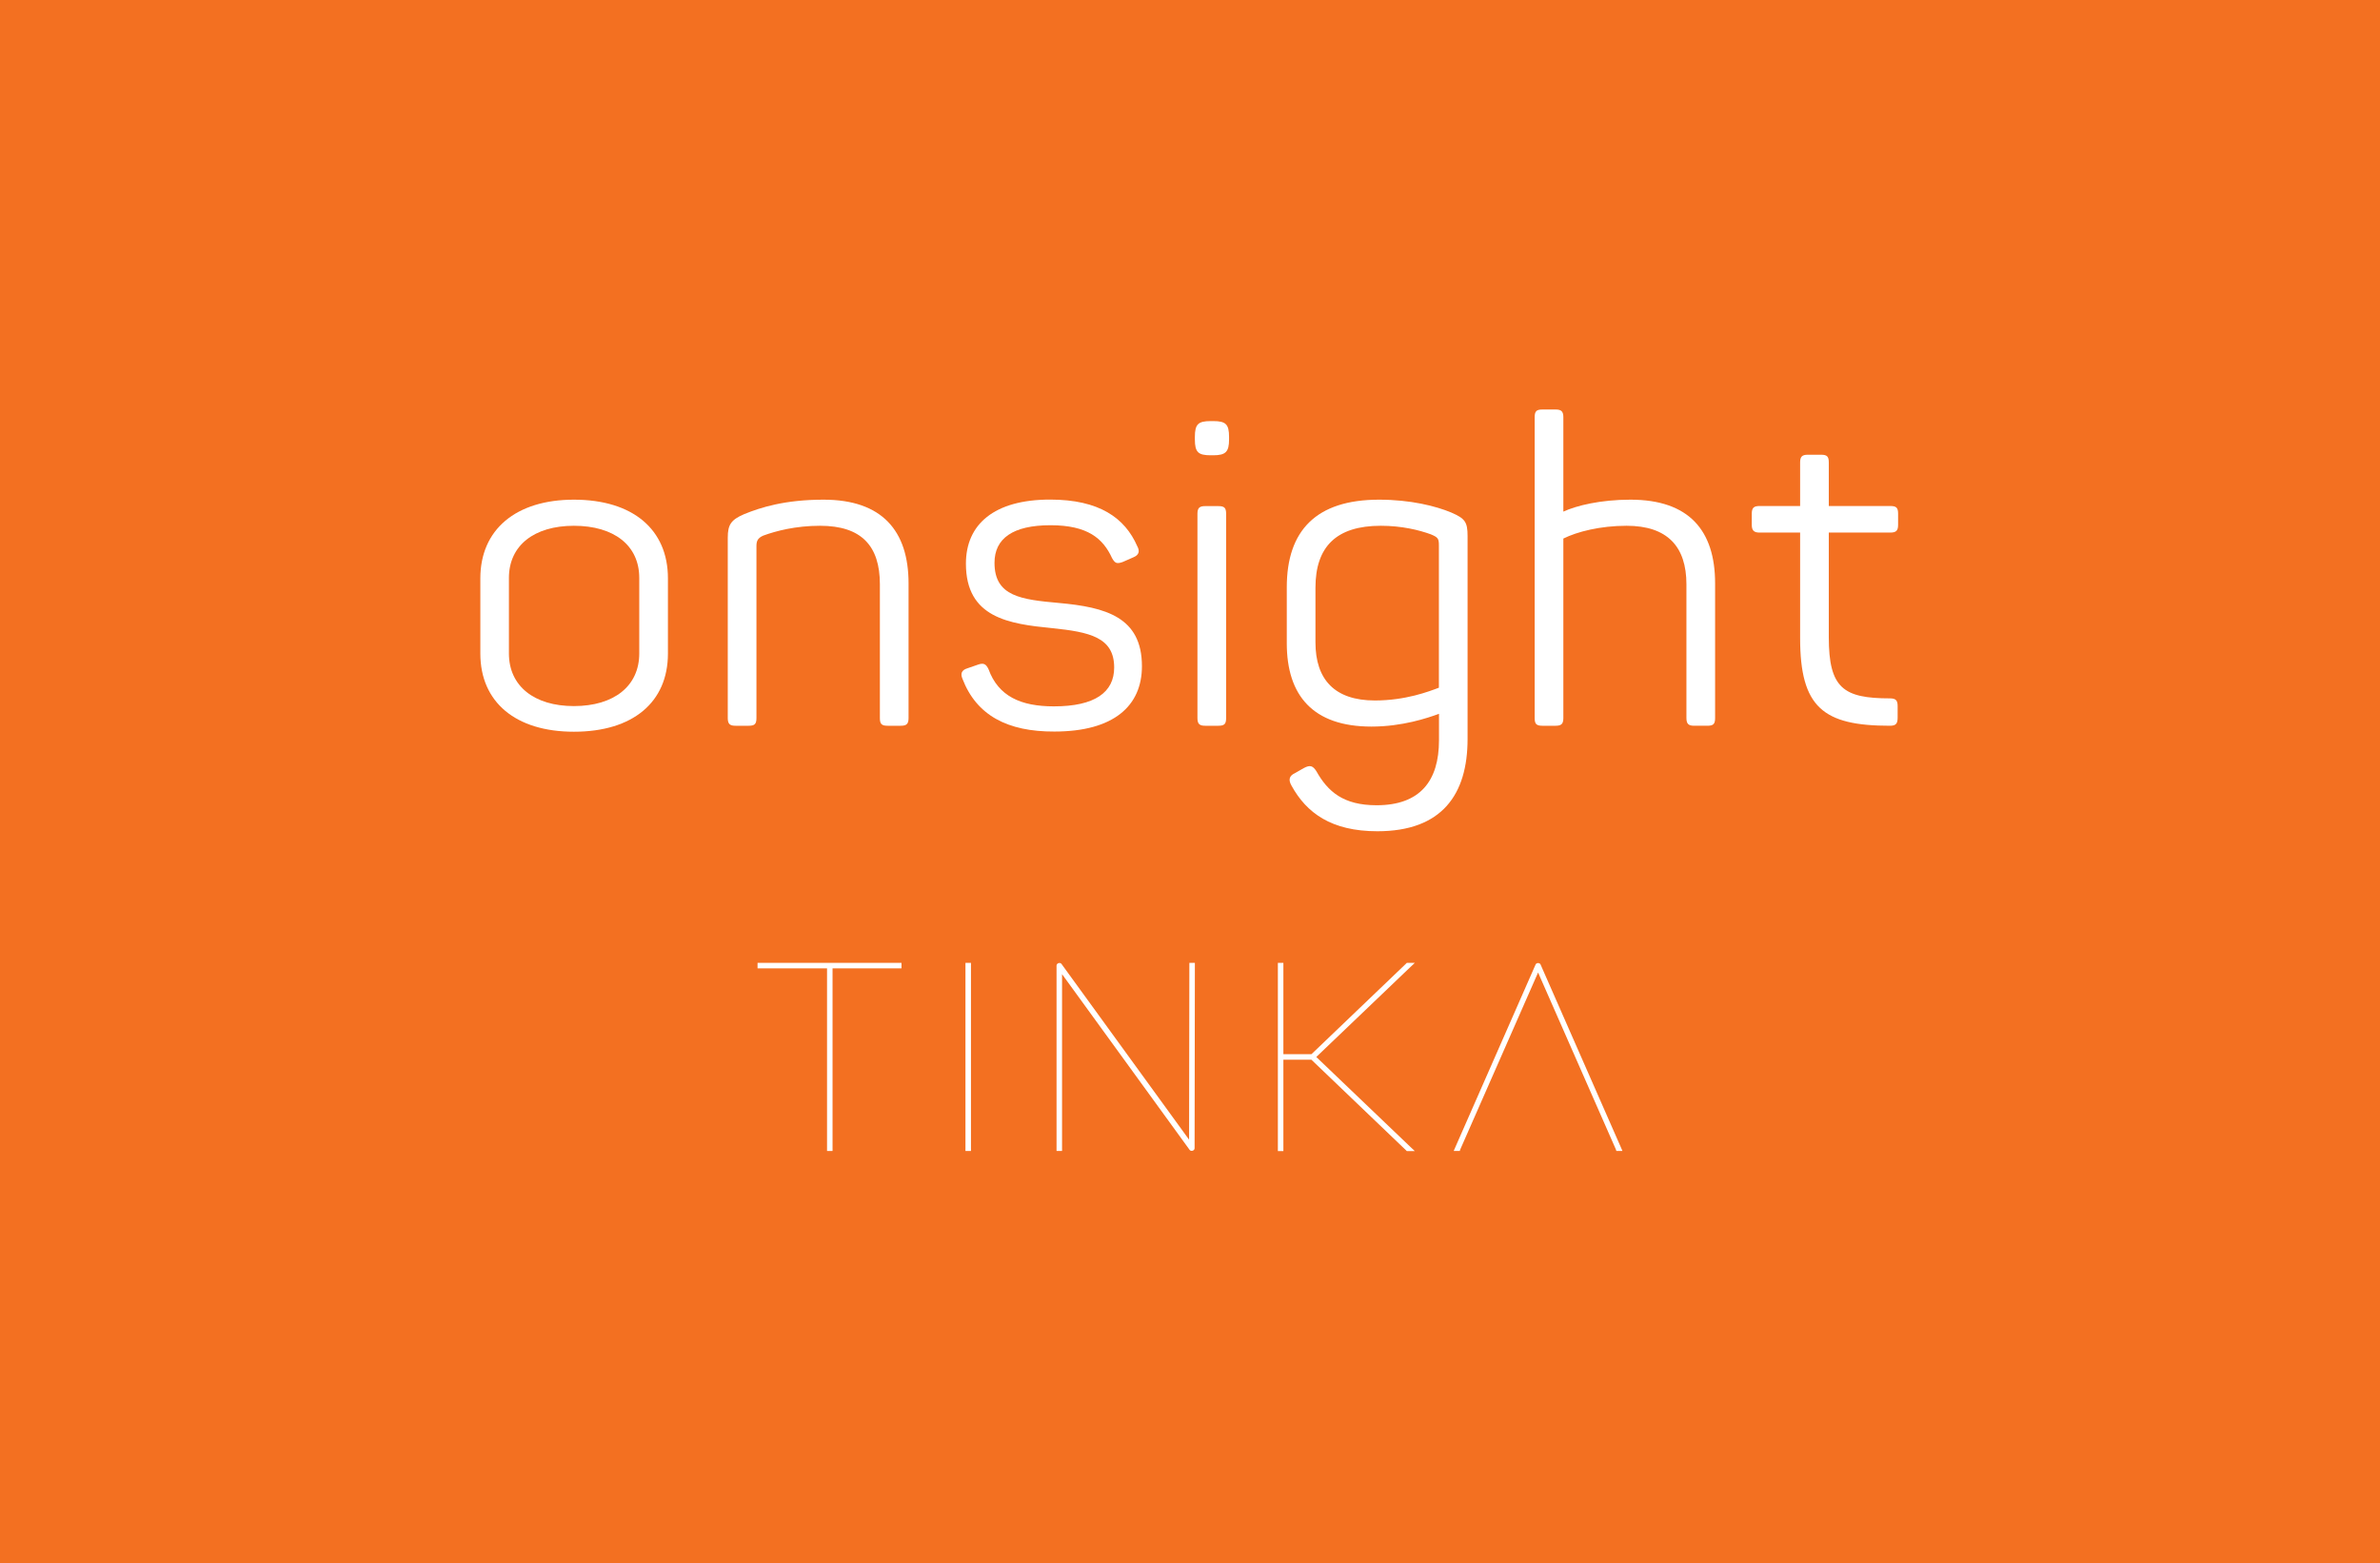 <?xml version="1.0" encoding="utf-8"?>
<!-- Generator: Adobe Illustrator 23.0.1, SVG Export Plug-In . SVG Version: 6.00 Build 0)  -->
<svg version="1.1" id="Layer_1" xmlns="http://www.w3.org/2000/svg" xmlns:xlink="http://www.w3.org/1999/xlink" x="0px" y="0px"
	 viewBox="0 0 258.94 170.08" style="enable-background:new 0 0 258.94 170.08;" xml:space="preserve">
<style type="text/css">
	.st0{fill:#F37021;}
	.st1{fill:#FFFFFF;}
</style>
<rect class="st0" width="258.94" height="170.08"/>
<g>
	<g>
		<path class="st1" d="M52.26,71.11v-8.18c0-5.3,3.86-8.56,10.18-8.56c6.42,0,10.23,3.25,10.23,8.56v8.18
			c0,5.3-3.81,8.51-10.23,8.51C56.11,79.62,52.26,76.41,52.26,71.11z M69.55,71.11v-8.23c0-3.53-2.74-5.67-7.11-5.67
			c-4.32,0-7.07,2.14-7.07,5.67v8.23c0,3.53,2.74,5.72,7.07,5.72C66.81,76.83,69.55,74.64,69.55,71.11z"/>
		<path class="st1" d="M79.18,78.13V58.51c0-1.44,0.37-1.95,1.77-2.56c1.81-0.74,4.46-1.58,8.65-1.58c6.37,0,9.25,3.39,9.25,9.11
			v14.65c0,0.65-0.23,0.84-0.84,0.84h-1.44c-0.65,0-0.84-0.19-0.84-0.84V63.58c0-4.18-2-6.37-6.51-6.37c-2.65,0-4.79,0.56-6.18,1.07
			c-0.65,0.28-0.74,0.65-0.74,1.16v18.69c0,0.65-0.19,0.84-0.84,0.84h-1.44C79.41,78.97,79.18,78.78,79.18,78.13z"/>
		<path class="st1" d="M104.71,73.85c-0.23-0.56-0.09-0.93,0.51-1.12l1.21-0.42c0.56-0.19,0.84-0.09,1.12,0.51
			c1.07,2.93,3.49,4.04,7.11,4.04c4.46,0,6.56-1.53,6.56-4.23c0-3.3-2.7-3.86-6.74-4.28c-4.7-0.46-9.39-1.12-9.39-7.02
			c0-4.28,3.07-6.97,9.16-6.97c5.35,0,8.14,2,9.48,5.07c0.33,0.6,0.14,0.98-0.42,1.21l-1.16,0.51c-0.65,0.23-0.84,0.14-1.16-0.42
			c-0.98-2.14-2.65-3.58-6.7-3.58c-4.09,0-6.09,1.44-6.09,4.09c0,3.67,2.93,4,7.02,4.37c5.07,0.46,9.02,1.53,9.02,6.88
			c0,4.32-3.07,7.11-9.53,7.11C109.63,79.62,106.24,77.85,104.71,73.85z"/>
		<path class="st1" d="M130,47.82v-0.28c0-1.39,0.37-1.72,1.72-1.72H132c1.35,0,1.72,0.33,1.72,1.72v0.28
			c0,1.35-0.37,1.72-1.72,1.72h-0.28C130.37,49.54,130,49.21,130,47.82z M130.28,78.13V55.91c0-0.65,0.23-0.84,0.84-0.84h1.44
			c0.65,0,0.84,0.19,0.84,0.84v22.22c0,0.65-0.19,0.84-0.84,0.84h-1.44C130.51,78.97,130.28,78.78,130.28,78.13z"/>
		<path class="st1" d="M140.51,85.48c-0.37-0.65-0.23-1.07,0.37-1.35l0.98-0.56c0.7-0.37,0.98-0.23,1.35,0.33
			c1.25,2.23,2.93,3.72,6.56,3.72c4.74,0,6.79-2.65,6.79-7.07v-2.88c-1.25,0.46-4,1.39-7.35,1.39c-6.37,0-9.21-3.39-9.21-9.07V63.9
			c0-6.18,3.21-9.53,10.04-9.53c3.44,0,6.18,0.7,7.86,1.4c1.49,0.65,1.77,1.02,1.77,2.56v22.08c0,6.04-2.79,10.04-9.81,10.04
			C144.84,90.45,142.14,88.45,140.51,85.48z M156.55,74.83V59.35c0-0.74-0.09-0.88-0.88-1.21c-1.26-0.46-3.16-0.93-5.44-0.93
			c-4.84,0-7.11,2.28-7.11,6.74v5.95c0,4.04,2.09,6.32,6.46,6.32C152.92,76.22,155.44,75.25,156.55,74.83z"/>
		<path class="st1" d="M166.97,78.13V45.4c0-0.65,0.19-0.84,0.84-0.84h1.44c0.6,0,0.84,0.19,0.84,0.84v10.27
			c1.4-0.65,4.04-1.3,7.3-1.3c6.37,0,9.21,3.35,9.21,9.11v14.65c0,0.65-0.19,0.84-0.84,0.84h-1.44c-0.6,0-0.84-0.19-0.84-0.84V63.58
			c0-4.09-2.05-6.37-6.51-6.37c-2.88,0-5.39,0.65-6.88,1.39v19.53c0,0.65-0.23,0.84-0.84,0.84h-1.44
			C167.16,78.97,166.97,78.78,166.97,78.13z"/>
		<path class="st1" d="M195.85,69.43V57.95h-4.42c-0.6,0-0.84-0.23-0.84-0.84v-1.21c0-0.65,0.23-0.84,0.84-0.84h4.42v-4.74
			c0-0.65,0.23-0.84,0.84-0.84h1.44c0.65,0,0.84,0.19,0.84,0.84v4.74h6.7c0.65,0,0.84,0.19,0.84,0.84v1.21
			c0,0.6-0.19,0.84-0.84,0.84h-6.7v11.39c0,5.53,1.58,6.65,6.65,6.65c0.65,0,0.84,0.23,0.84,0.84v1.26c0,0.65-0.19,0.88-0.84,0.88
			C198.36,78.97,195.85,76.97,195.85,69.43z"/>
	</g>
	<g>
		<g>
			<path class="st1" d="M90.58,104.77h7.2h0.3v0.6h-0.3h-7.2v19.57v0.3h-0.6v-0.3v-19.57h-7.26h-0.3v-0.6h0.3h7.26H90.58z"/>
			<path class="st1" d="M105.04,105.07v-0.3h0.6v0.3v19.87v0.3h-0.6v-0.3V105.07z"/>
			<path class="st1" d="M115.55,124.94v0.3h-0.6v-0.3v-19.87c0-0.27,0.39-0.39,0.54-0.18l13.88,19.12l0.03-18.94v-0.3h0.6v0.3
				l-0.03,19.87c0,0.27-0.39,0.39-0.54,0.18L115.55,106V124.94z"/>
			<path class="st1" d="M142.68,115.31h-3.05v9.64v0.3h-0.6v-0.3v-9.64v-0.6v-9.64v-0.3h0.6v0.3v9.64h3.05l10.29-9.85l0.09-0.09
				h0.87l-0.54,0.51l-10.18,9.73l10.18,9.73l0.54,0.51h-0.87l-0.09-0.09L142.68,115.31z"/>
			<path class="st1" d="M158.88,125.06l-0.06,0.18h-0.66l0.18-0.42l8.73-19.87c0.09-0.21,0.45-0.21,0.54,0l8.73,19.87l0.18,0.42
				h-0.66l-0.06-0.18l-8.46-19.24L158.88,125.06z"/>
		</g>
	</g>
</g>
</svg>
